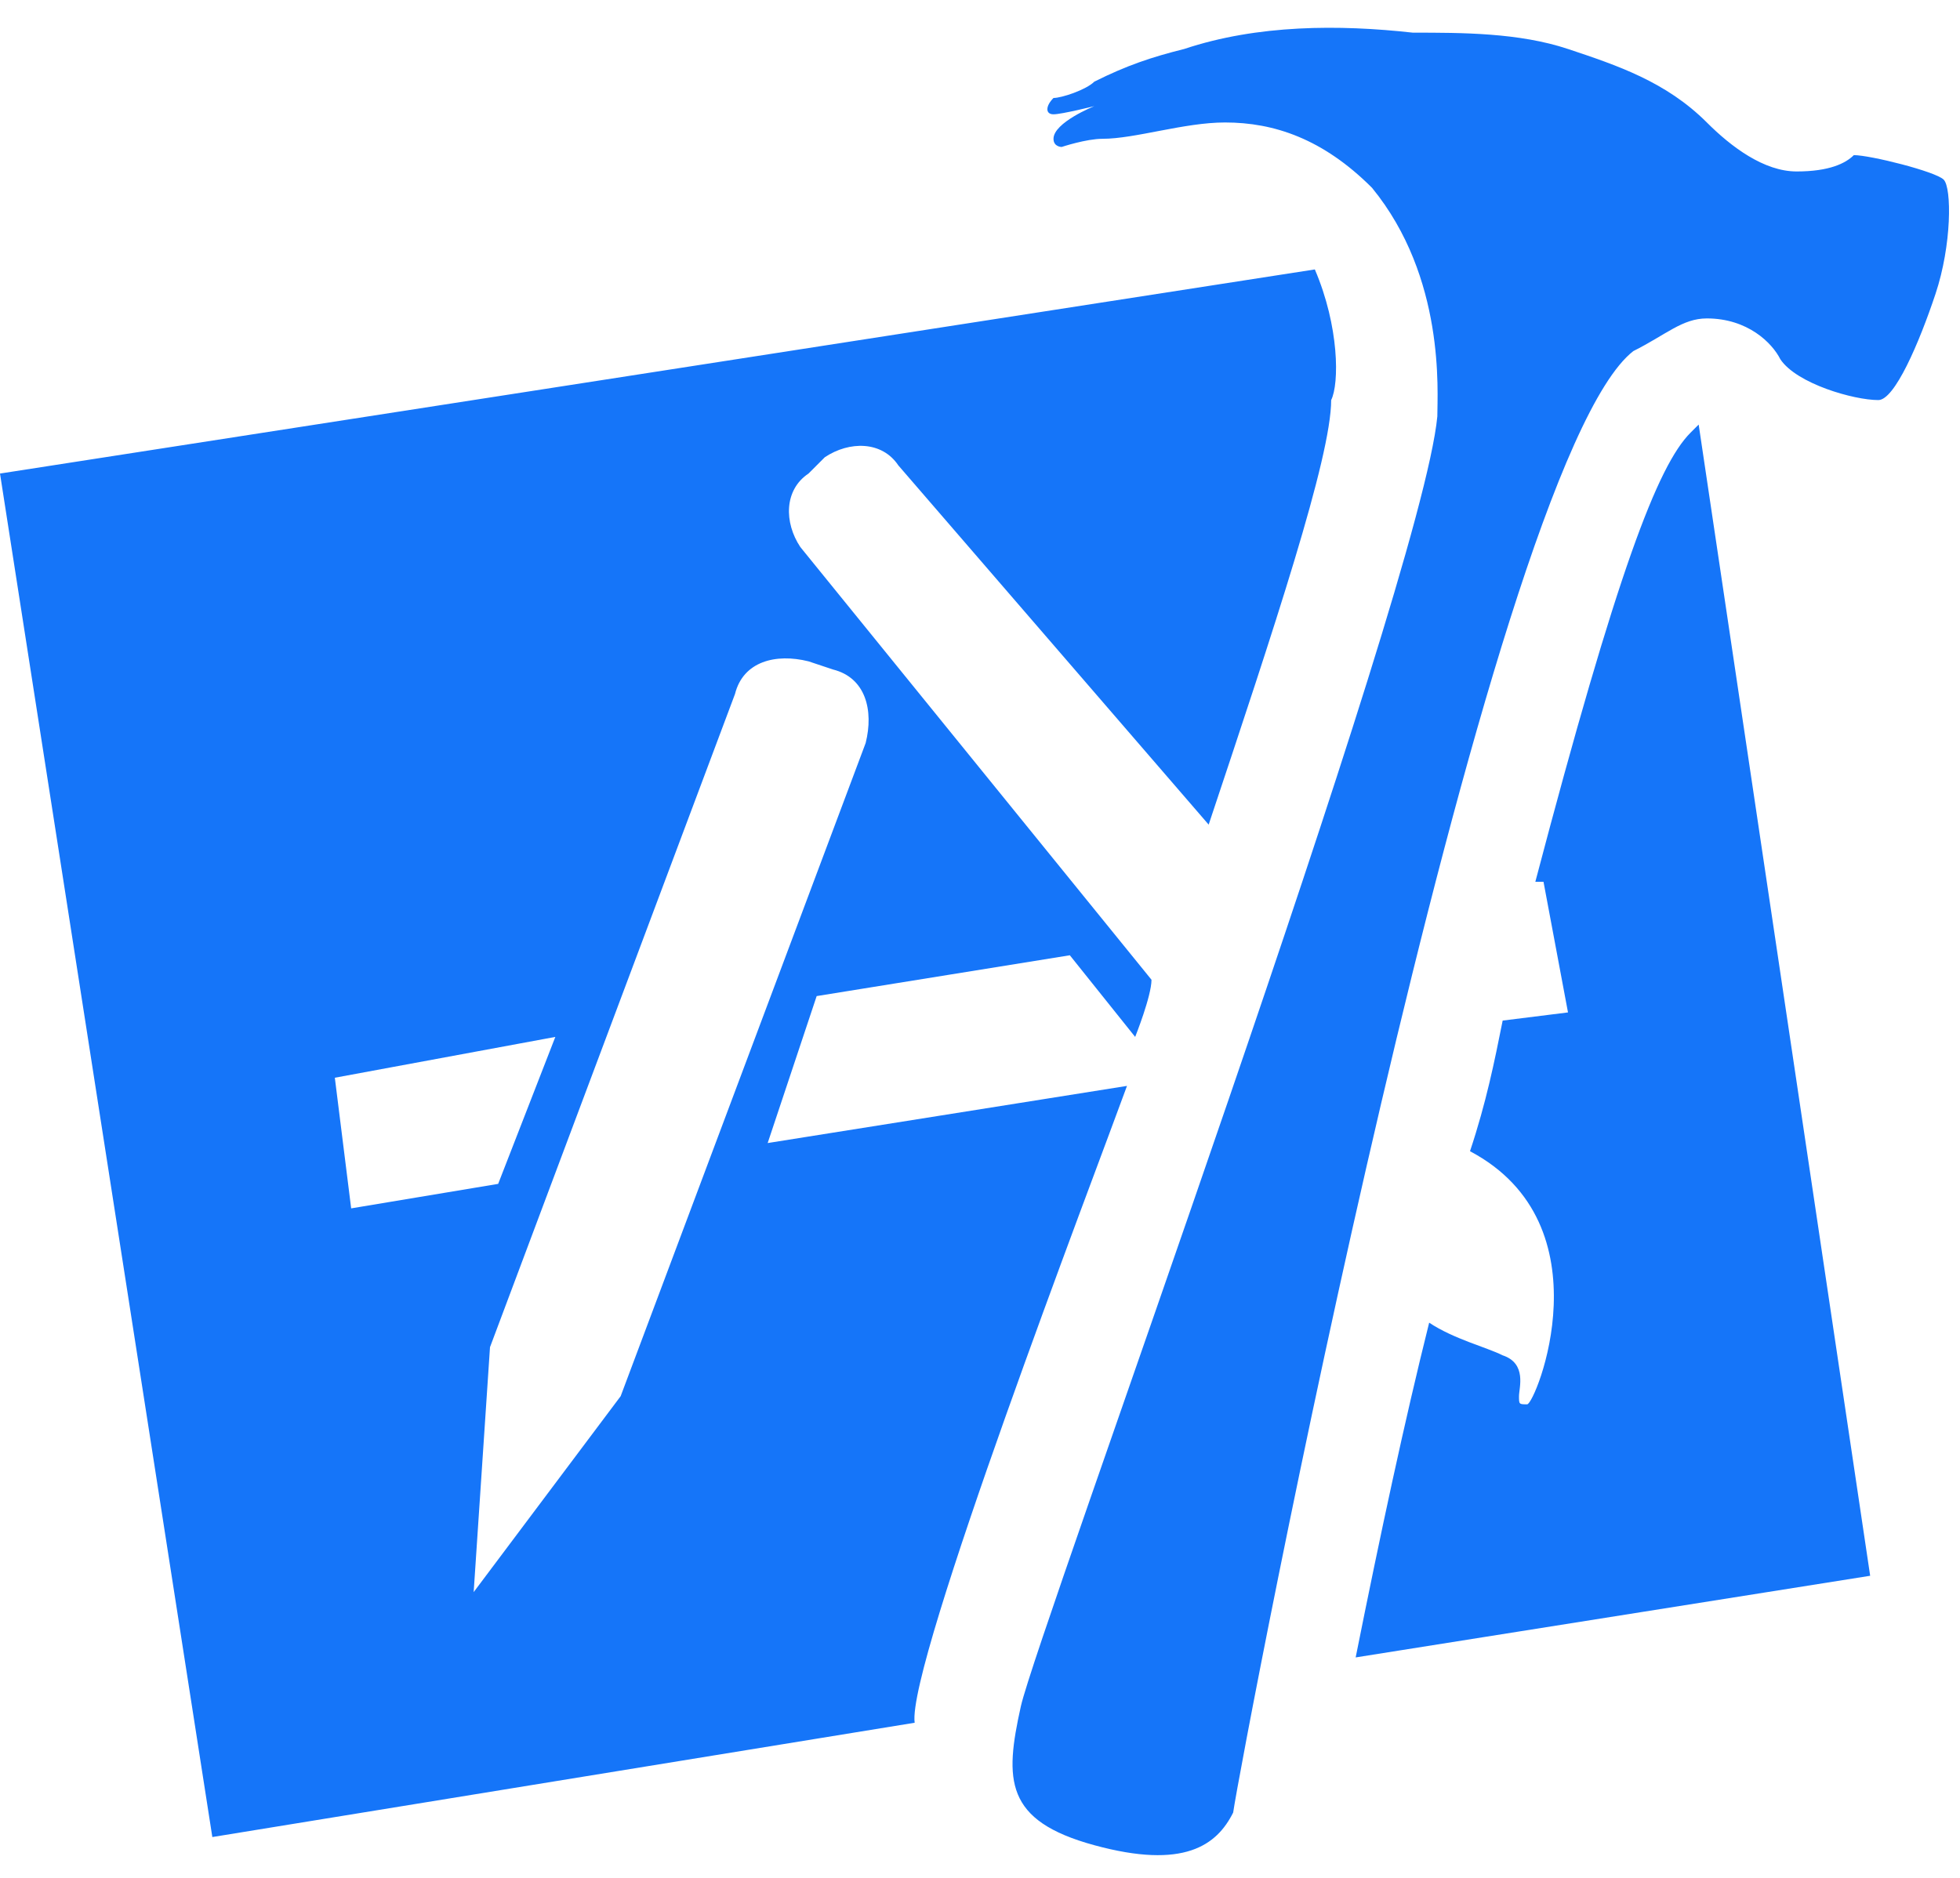 ﻿<?xml version="1.0" encoding="utf-8"?>
<svg version="1.1" xmlns:xlink="http://www.w3.org/1999/xlink" width="48px" height="46px" xmlns="http://www.w3.org/2000/svg">
  <defs>
    <pattern id="BGPattern" patternUnits="userSpaceOnUse" alignment="0 0" imageRepeat="None" />
    <mask fill="white" id="Clip7571">
      <path d="M 30.2 44.4  C 30.4 43  36.4 11.4  40 8.6  C 40.8 8.2  41.2 7.8  41.8 7.8  C 42.8 7.8  43.4 8.4  43.6 8.8  C 44 9.4  45.4 9.8  46 9.8  C 46.4 9.8  47 8.4  47.4 7.2  C 47.8 6  47.8 4.6  47.6 4.4  C 47.4 4.2  45.8 3.8  45.4 3.8  C 45.2 4  44.8 4.2  44 4.2  C 43.2 4.2  42.4 3.6  41.8 3  C 40.8 2  39.6 1.6  38.4 1.2  C 37.2 0.8  35.8 0.8  34.6 0.8  C 32.8 0.6  30.8 0.6  29 1.2  C 28.2 1.4  27.6 1.6  26.8 2  C 26.6 2.2  26 2.4  25.8 2.4  C 25.6 2.6  25.6 2.8  25.8 2.8  C 26 2.8  26.8 2.6  26.8 2.6  C 26.8 2.6  25.8 3  25.8 3.4  C 25.8 3.6  26 3.6  26 3.6  C 26 3.6  26.6 3.4  27 3.4  C 27.8 3.4  29 3  30 3  C 31.2 3  32.4 3.4  33.6 4.6  C 35.4 6.8  35.2 9.6  35.2 10.2  C 34.8 14.4  25.4 40  25 41.8  C 24.6 43.6  24.6 44.6  26.8 45.2  C 29 45.8  29.8 45.2  30.2 44.4  Z M 32.6 9.8  C 32.8 9.4  32.8 8  32.2 6.6  L 0 11.6  L 5.2 45  L 22.4 42.2  C 22.2 40.8  26.8 28.8  27.6 26.6  L 18.8 28  L 20 24.4  L 26.2 23.4  L 27.8 25.4  C 27.8 25.4  28.2 24.4  28.2 24  L 19.6 13.4  C 19.2 12.8  19.2 12  19.8 11.6  L 20.2 11.2  C 20.8 10.8  21.6 10.8  22 11.4  L 29.6 20.2  C 31.2 15.4  32.6 11.2  32.6 9.8  Z M 8.6 29.6  L 8.2 26.4  L 13.6 25.4  L 12.2 29  L 8.6 29.6  Z M 18 17  C 18.2 16.2  19 16  19.8 16.2  L 20.4 16.4  C 21.2 16.6  21.4 17.4  21.2 18.2  L 15.2 34.2  L 11.6 39  L 12 33  L 18 17  Z M 41.6 10.4  L 41.4 10.6  C 40.6 11.4  39.6 14  37.6 21.6  L 37.8 21.6  L 38.4 24.8  L 36.8 25  C 36.6 26  36.4 27  36 28.2  C 39.4 30  37.6 34.4  37.4 34.4  C 37.2 34.4  37.2 34.4  37.2 34.2  C 37.2 34  37.4 33.4  36.8 33.2  C 36.4 33  35.6 32.8  35 32.4  C 34.4 34.8  33.8 37.6  33.2 40.6  L 45.8 38.6  L 41.6 10.4  Z " fill-rule="evenodd" />
    </mask>
  </defs>
  <g>
    <path d="M 30.2 44.4  C 30.4 43  36.4 11.4  40 8.6  C 40.8 8.2  41.2 7.8  41.8 7.8  C 42.8 7.8  43.4 8.4  43.6 8.8  C 44 9.4  45.4 9.8  46 9.8  C 46.4 9.8  47 8.4  47.4 7.2  C 47.8 6  47.8 4.6  47.6 4.4  C 47.4 4.2  45.8 3.8  45.4 3.8  C 45.2 4  44.8 4.2  44 4.2  C 43.2 4.2  42.4 3.6  41.8 3  C 40.8 2  39.6 1.6  38.4 1.2  C 37.2 0.8  35.8 0.8  34.6 0.8  C 32.8 0.6  30.8 0.6  29 1.2  C 28.2 1.4  27.6 1.6  26.8 2  C 26.6 2.2  26 2.4  25.8 2.4  C 25.6 2.6  25.6 2.8  25.8 2.8  C 26 2.8  26.8 2.6  26.8 2.6  C 26.8 2.6  25.8 3  25.8 3.4  C 25.8 3.6  26 3.6  26 3.6  C 26 3.6  26.6 3.4  27 3.4  C 27.8 3.4  29 3  30 3  C 31.2 3  32.4 3.4  33.6 4.6  C 35.4 6.8  35.2 9.6  35.2 10.2  C 34.8 14.4  25.4 40  25 41.8  C 24.6 43.6  24.6 44.6  26.8 45.2  C 29 45.8  29.8 45.2  30.2 44.4  Z M 32.6 9.8  C 32.8 9.4  32.8 8  32.2 6.6  L 0 11.6  L 5.2 45  L 22.4 42.2  C 22.2 40.8  26.8 28.8  27.6 26.6  L 18.8 28  L 20 24.4  L 26.2 23.4  L 27.8 25.4  C 27.8 25.4  28.2 24.4  28.2 24  L 19.6 13.4  C 19.2 12.8  19.2 12  19.8 11.6  L 20.2 11.2  C 20.8 10.8  21.6 10.8  22 11.4  L 29.6 20.2  C 31.2 15.4  32.6 11.2  32.6 9.8  Z M 8.6 29.6  L 8.2 26.4  L 13.6 25.4  L 12.2 29  L 8.6 29.6  Z M 18 17  C 18.2 16.2  19 16  19.8 16.2  L 20.4 16.4  C 21.2 16.6  21.4 17.4  21.2 18.2  L 15.2 34.2  L 11.6 39  L 12 33  L 18 17  Z M 41.6 10.4  L 41.4 10.6  C 40.6 11.4  39.6 14  37.6 21.6  L 37.8 21.6  L 38.4 24.8  L 36.8 25  C 36.6 26  36.4 27  36 28.2  C 39.4 30  37.6 34.4  37.4 34.4  C 37.2 34.4  37.2 34.4  37.2 34.2  C 37.2 34  37.4 33.4  36.8 33.2  C 36.4 33  35.6 32.8  35 32.4  C 34.4 34.8  33.8 37.6  33.2 40.6  L 45.8 38.6  L 41.6 10.4  Z " fill-rule="nonzero" fill="rgba(21, 117, 249, 1)" stroke="none" class="fill" />
    <path d="M 30.2 44.4  C 30.4 43  36.4 11.4  40 8.6  C 40.8 8.2  41.2 7.8  41.8 7.8  C 42.8 7.8  43.4 8.4  43.6 8.8  C 44 9.4  45.4 9.8  46 9.8  C 46.4 9.8  47 8.4  47.4 7.2  C 47.8 6  47.8 4.6  47.6 4.4  C 47.4 4.2  45.8 3.8  45.4 3.8  C 45.2 4  44.8 4.2  44 4.2  C 43.2 4.2  42.4 3.6  41.8 3  C 40.8 2  39.6 1.6  38.4 1.2  C 37.2 0.8  35.8 0.8  34.6 0.8  C 32.8 0.6  30.8 0.6  29 1.2  C 28.2 1.4  27.6 1.6  26.8 2  C 26.6 2.2  26 2.4  25.8 2.4  C 25.6 2.6  25.6 2.8  25.8 2.8  C 26 2.8  26.8 2.6  26.8 2.6  C 26.8 2.6  25.8 3  25.8 3.4  C 25.8 3.6  26 3.6  26 3.6  C 26 3.6  26.6 3.4  27 3.4  C 27.8 3.4  29 3  30 3  C 31.2 3  32.4 3.4  33.6 4.6  C 35.4 6.8  35.2 9.6  35.2 10.2  C 34.8 14.4  25.4 40  25 41.8  C 24.6 43.6  24.6 44.6  26.8 45.2  C 29 45.8  29.8 45.2  30.2 44.4  Z " stroke-width="0" stroke-dasharray="0" stroke="rgba(255, 255, 255, 0)" fill="none" class="stroke" mask="url(#Clip7571)" />
    <path d="M 32.6 9.8  C 32.8 9.4  32.8 8  32.2 6.6  L 0 11.6  L 5.2 45  L 22.4 42.2  C 22.2 40.8  26.8 28.8  27.6 26.6  L 18.8 28  L 20 24.4  L 26.2 23.4  L 27.8 25.4  C 27.8 25.4  28.2 24.4  28.2 24  L 19.6 13.4  C 19.2 12.8  19.2 12  19.8 11.6  L 20.2 11.2  C 20.8 10.8  21.6 10.8  22 11.4  L 29.6 20.2  C 31.2 15.4  32.6 11.2  32.6 9.8  Z " stroke-width="0" stroke-dasharray="0" stroke="rgba(255, 255, 255, 0)" fill="none" class="stroke" mask="url(#Clip7571)" />
    <path d="M 8.6 29.6  L 8.2 26.4  L 13.6 25.4  L 12.2 29  L 8.6 29.6  Z " stroke-width="0" stroke-dasharray="0" stroke="rgba(255, 255, 255, 0)" fill="none" class="stroke" mask="url(#Clip7571)" />
    <path d="M 18 17  C 18.2 16.2  19 16  19.8 16.2  L 20.4 16.4  C 21.2 16.6  21.4 17.4  21.2 18.2  L 15.2 34.2  L 11.6 39  L 12 33  L 18 17  Z " stroke-width="0" stroke-dasharray="0" stroke="rgba(255, 255, 255, 0)" fill="none" class="stroke" mask="url(#Clip7571)" />
    <path d="M 41.6 10.4  L 41.4 10.6  C 40.6 11.4  39.6 14  37.6 21.6  L 37.8 21.6  L 38.4 24.8  L 36.8 25  C 36.6 26  36.4 27  36 28.2  C 39.4 30  37.6 34.4  37.4 34.4  C 37.2 34.4  37.2 34.4  37.2 34.2  C 37.2 34  37.4 33.4  36.8 33.2  C 36.4 33  35.6 32.8  35 32.4  C 34.4 34.8  33.8 37.6  33.2 40.6  L 45.8 38.6  L 41.6 10.4  Z " stroke-width="0" stroke-dasharray="0" stroke="rgba(255, 255, 255, 0)" fill="none" class="stroke" mask="url(#Clip7571)" />
  </g>
</svg>